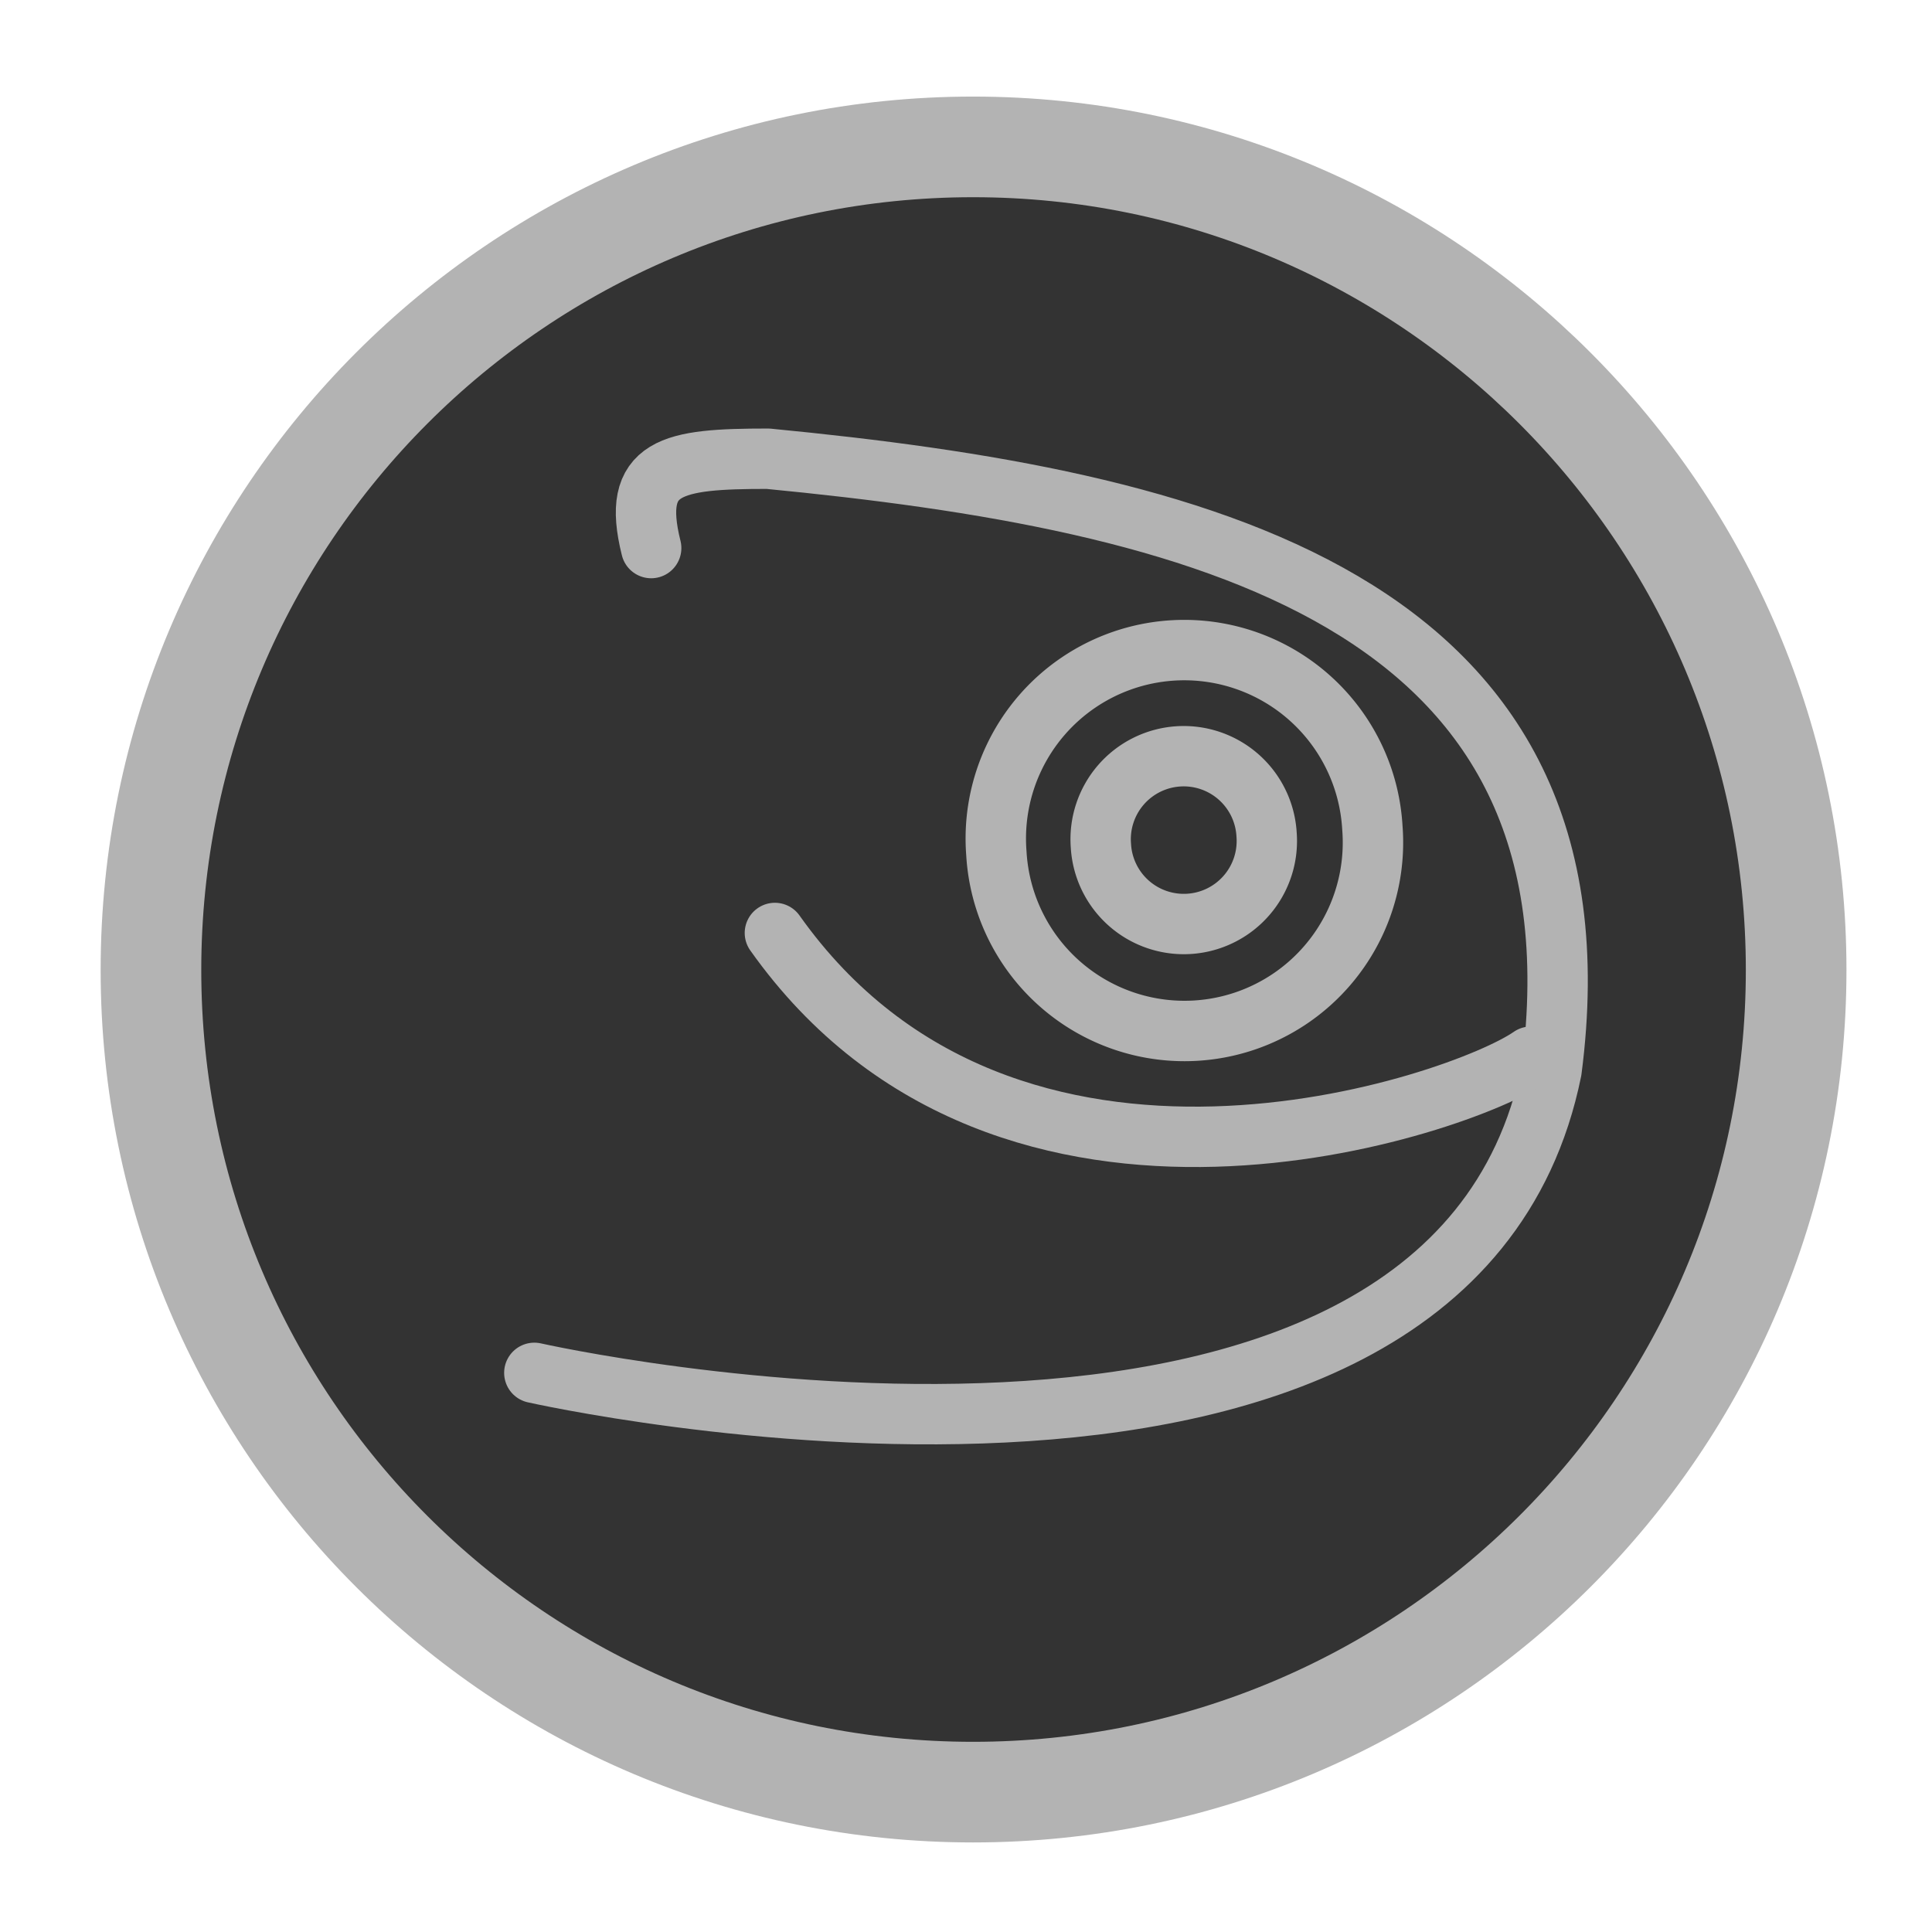 <?xml version="1.0" encoding="UTF-8" standalone="no"?>
<!DOCTYPE svg PUBLIC "-//W3C//DTD SVG 20010904//EN"
"http://www.w3.org/TR/2001/REC-SVG-20010904/DTD/svg10.dtd">
<svg xmlns='http://www.w3.org/2000/svg' xmlns:sodipodi='http://sodipodi.sourceforge.net/DTD/sodipodi-0.dtd' xmlns:xlink='http://www.w3.org/1999/xlink' xmlns:inkscape='http://www.inkscape.org/namespaces/inkscape' sodipodi:docname='suse.svg' height='60' sodipodi:version='0.32' width='60' _SVGFile__filename='scalable/apps/YaST.svg' version='1.0' y='0' x='0' inkscape:version='0.38.1' id='svg1' sodipodi:docbase='/home/danny/flat/scalable/apps'>
  <sodipodi:namedview bordercolor='#666666' inkscape:pageshadow='2' inkscape:window-y='0' pagecolor='#ffffff' inkscape:window-height='693' inkscape:zoom='4.9119411' inkscape:window-x='0' borderopacity='1.0' inkscape:cx='14.609521' inkscape:cy='12.800115' inkscape:window-width='1016' inkscape:pageopacity='0.0' id='base'/>
  <defs id='defs3'/>
  <path style='font-size:12;fill:#333333;fill-opacity:1;fill-rule:evenodd;stroke:#b3b3b3;stroke-width:3.125;stroke-linejoin:round;stroke-linecap:round;stroke-opacity:1;stroke-dasharray:none;' d='M 30.219 4.562 C 16.114 4.563 4.688 16.02 4.688 30.125 C 4.688 44.23 16.114 55.656 30.219 55.656 C 44.324 55.656 55.781 44.23 55.781 30.125 C 55.781 16.02 44.324 4.562 30.219 4.562 z ' sodipodi:stroke-cmyk='(0.0000000 0.0000000 0.0000000 0.30000001)' id='path842'/>
  <path sodipodi:nodetypes='cccc' style='fill:none;fill-opacity:0.75;fill-rule:evenodd;stroke:#b3b3b3;stroke-width:1.875;stroke-linecap:round;stroke-linejoin:round;stroke-dasharray:none;stroke-opacity:1;' d='M 20.223,17.021 C 19.583,14.46 20.863,14.246 23.851,14.246 C 37.085,15.527 50.105,18.515 48.184,33.243 C 44.983,49.038 16.594,42.635 16.594,42.635' sodipodi:stroke-cmyk='(0.0000000 0.0000000 0.0000000 0.30000001)' id='path831'/>
  <path sodipodi:nodetypes='cc' style='fill:none;fill-opacity:0.75;fill-rule:evenodd;stroke:#b3b3b3;stroke-width:1.875;stroke-linecap:round;stroke-linejoin:round;stroke-dasharray:none;stroke-opacity:1;' d='M 24.065,28.974 C 31.322,39.219 45.41,34.31 47.544,32.816' sodipodi:stroke-cmyk='(0.0000000 0.0000000 0.0000000 0.30000001)' id='path832'/>
  <path sodipodi:rx='8.7796249' sodipodi:ry='8.7796249' style='fill:none;fill-opacity:0.75;fill-rule:evenodd;stroke:#b3b3b3;stroke-width:2.815;stroke-dasharray:none;stroke-linecap:round;stroke-linejoin:round;stroke-opacity:1;' sodipodi:type='arc' d='M 47.588 26.79 A 8.78 8.78 0 1 0 30.029,26.79 A 8.78 8.78 0 1 0 47.588 26.79 z' transform='matrix(0.665,-4.539882e-2,4.539882e-2,0.665,9.758,10.05)' sodipodi:cy='26.790115' sodipodi:cx='38.808487' sodipodi:stroke-cmyk='(0.0000000 0.0000000 0.0000000 0.30000001)' id='path833'/>
  <path sodipodi:rx='8.7796249' sodipodi:ry='8.7796249' style='fill:none;fill-opacity:0.75;fill-rule:evenodd;stroke:#b3b3b3;stroke-width:6.383;stroke-dasharray:none;stroke-linecap:round;stroke-linejoin:round;stroke-opacity:1;' sodipodi:type='arc' d='M 47.588 26.79 A 8.78 8.78 0 1 0 30.029,26.79 A 8.78 8.78 0 1 0 47.588 26.79 z' transform='matrix(0.293,-2.002090e-2,2.002090e-2,0.293,24.855,19.018)' sodipodi:cy='26.790115' sodipodi:cx='38.808487' sodipodi:stroke-cmyk='(0.0000000 0.0000000 0.0000000 0.30000001)' id='path834'/>

</svg>